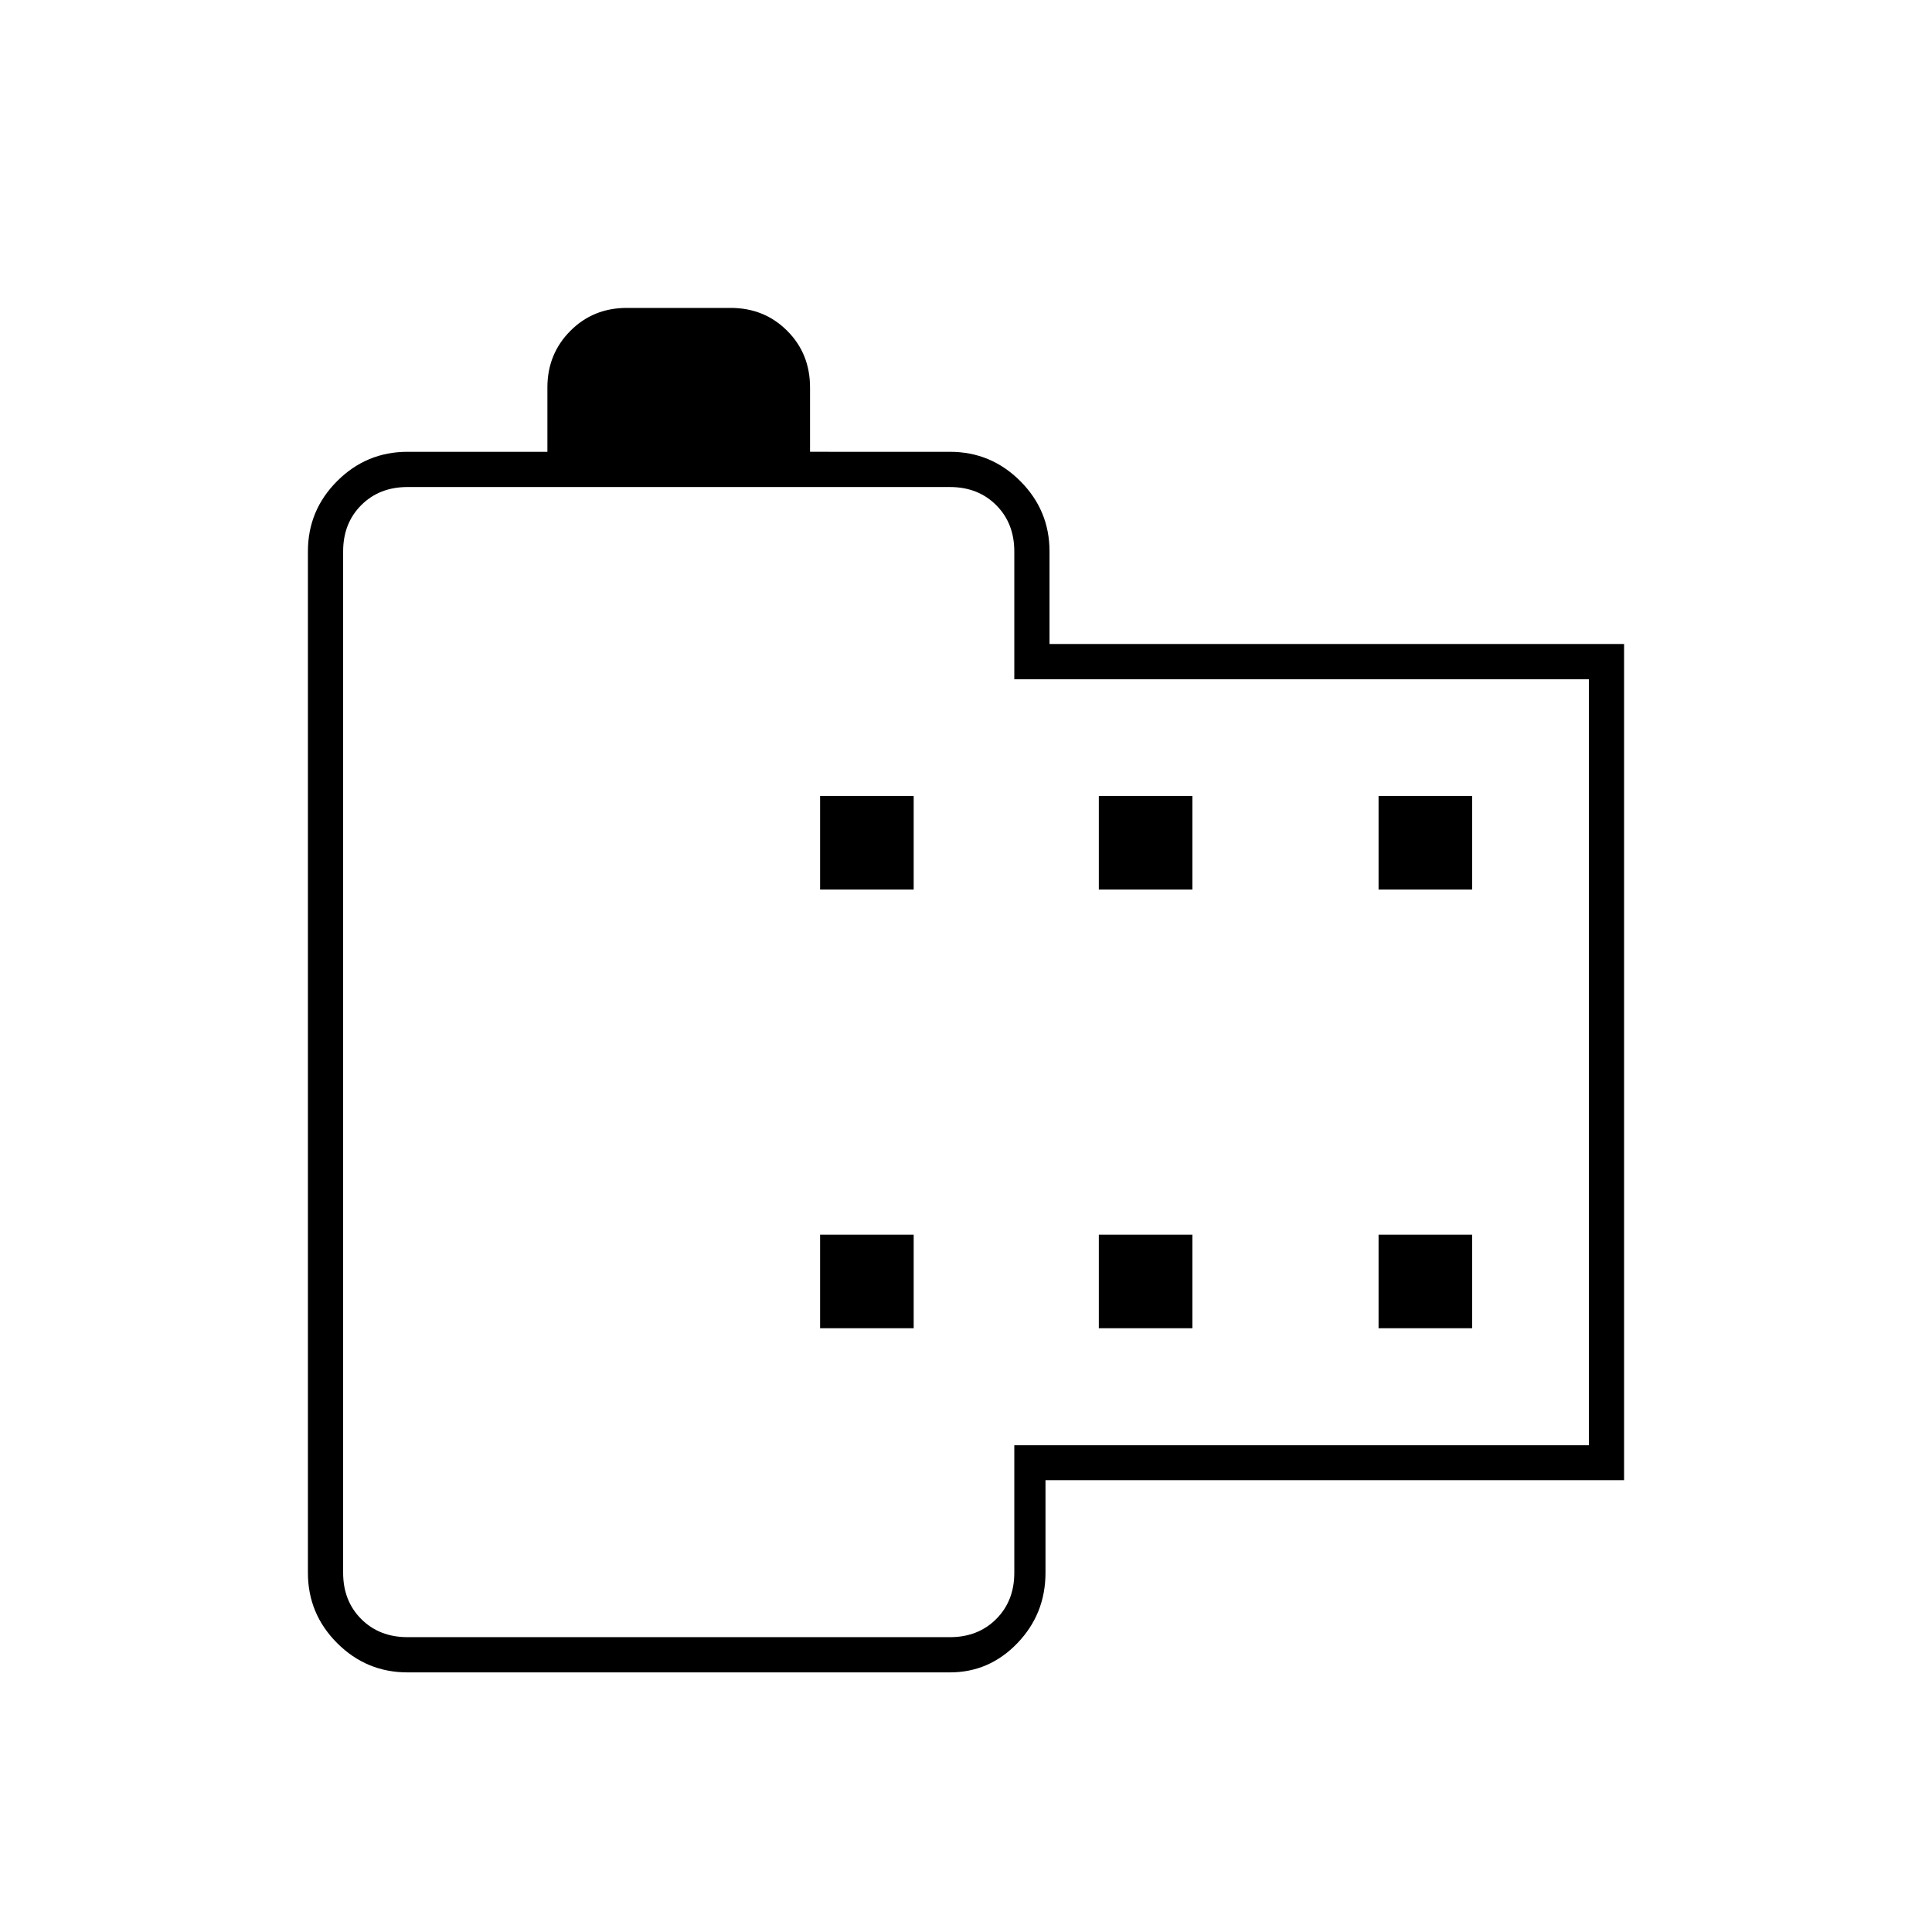<svg xmlns="http://www.w3.org/2000/svg" height="20" viewBox="0 -960 960 960" width="20"><path d="M202.5-129q-20.42 0-34.96-14.54T153-178.5V-686q0-20.42 14.54-34.96t34.96-14.54H272v-32q0-16.58 11.36-28.04Q294.71-807 311.5-807H363q16.79 0 28.14 11.36 11.36 11.35 11.36 28.14v32H472q20.42 0 34.96 14.54T521.5-686v46H807v415.5H519.5v46q0 20.42-13.95 34.96Q491.59-129 472-129H202.5Zm0-17.5H472q14 0 23-9t9-23v-63.38h285.5V-622.5H504V-686q0-14-9-23t-23-9H202.5q-14 0-23 9t-9 23v507.5q0 14 9 23t23 9Zm205-153.5H454v-46.5h-46.5v46.5Zm0-218H454v-46.5h-46.5v46.5ZM546-300h46.5v-46.5H546v46.5Zm0-218h46.5v-46.5H546v46.5Zm139 218h46.5v-46.5H685v46.5Zm0-218h46.5v-46.5H685v46.5Zm-347.5 85.5Z"/></svg>